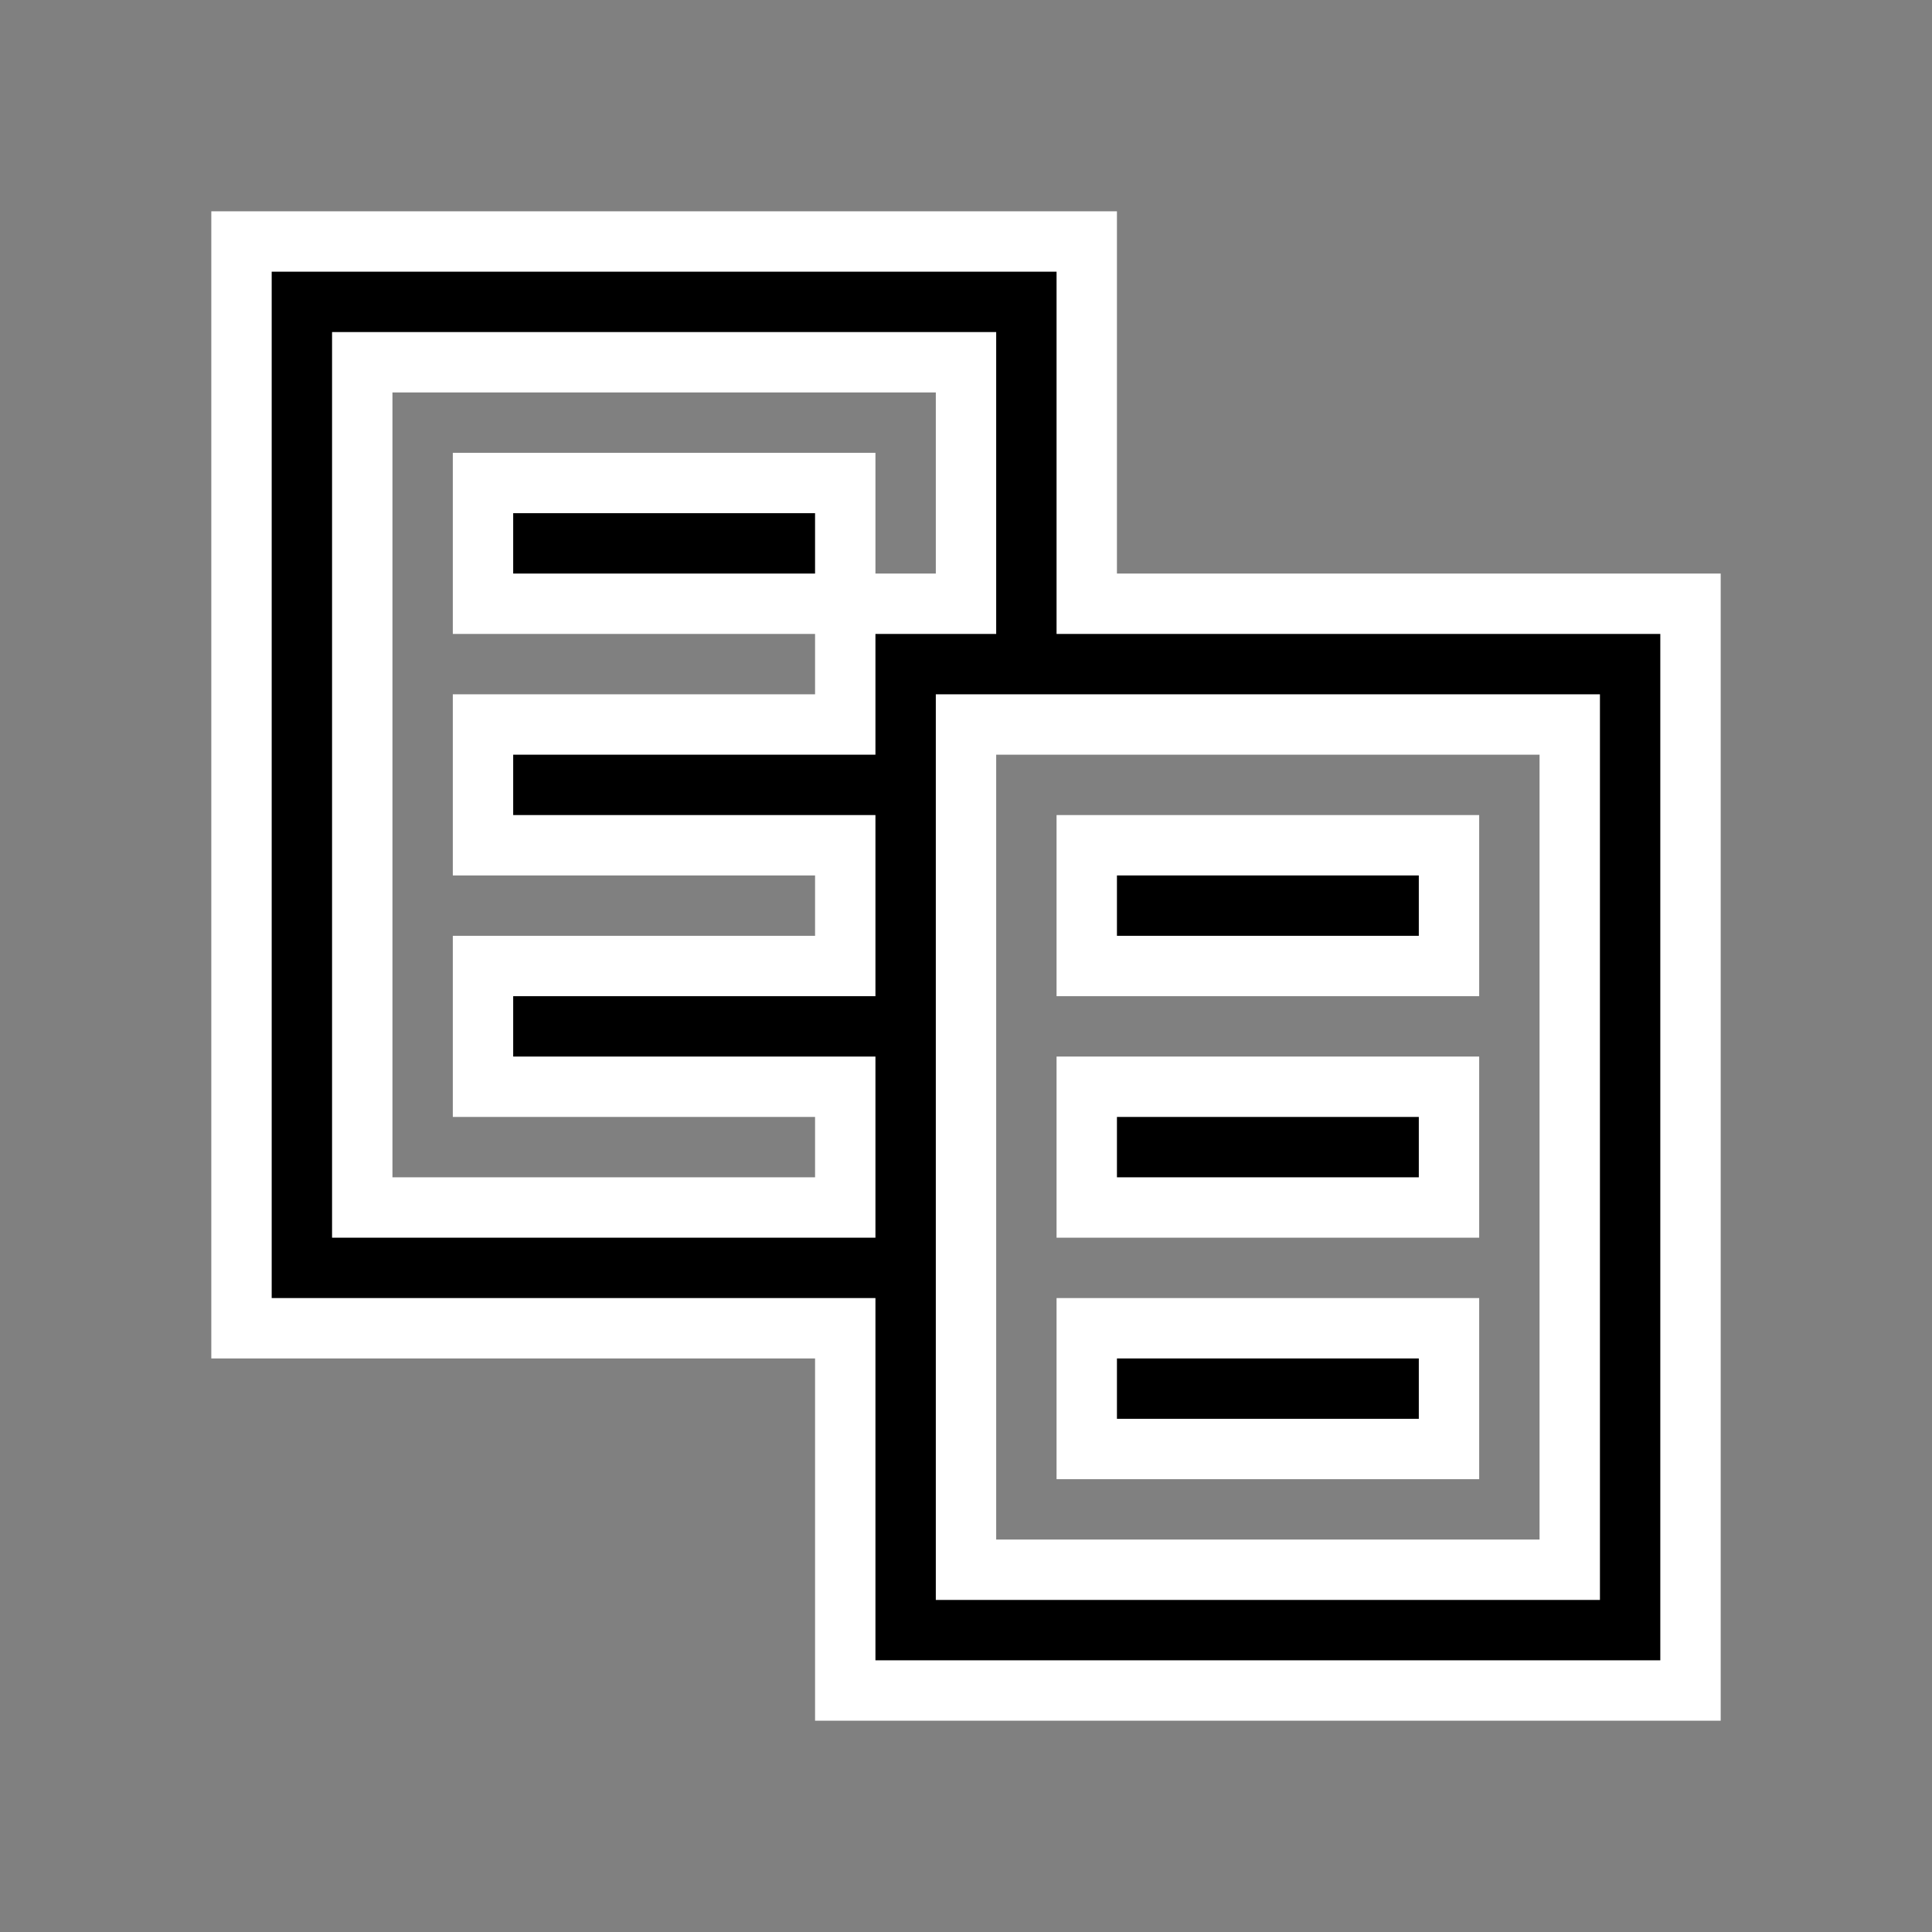 <!DOCTYPE svg PUBLIC "-//W3C//DTD SVG 1.1//EN" "http://www.w3.org/Graphics/SVG/1.1/DTD/svg11.dtd">
<!-- Uploaded to: SVG Repo, www.svgrepo.com, Transformed by: SVG Repo Mixer Tools -->
<svg version="1.1" id="Uploaded to svgrepo.com" xmlns="http://www.w3.org/2000/svg" xmlns:xlink="http://www.w3.org/1999/xlink" width="800px" height="800px" viewBox="0 0 32 32" xml:space="preserve" fill="#ffffff" stroke="#ffffff">
<rect x="0" y="0" width="32" height="32" fill="#808080" stroke="none"/>
<g id="SVGRepo_bgCarrier" stroke-width="0"/>
<g id="SVGRepo_tracerCarrier" stroke-linecap="round" stroke-linejoin="round"/>
<g id="SVGRepo_iconCarrier"> <style type="text/css"> .bentblocks_een{fill:#000000;} </style> <path class="bentblocks_een" d="M18,10V4H4v18h10v6h14V10H18z M14,12H8v2h6v2H8v2h6v2H6V6h10v4h-2V12z M26,26H16V12h10V26z M24,16 h-6v-2h6V16z M24,20h-6v-2h6V20z M24,24h-6v-2h6V24z M14,8v2H8V8H14z"/> </g>
</svg>